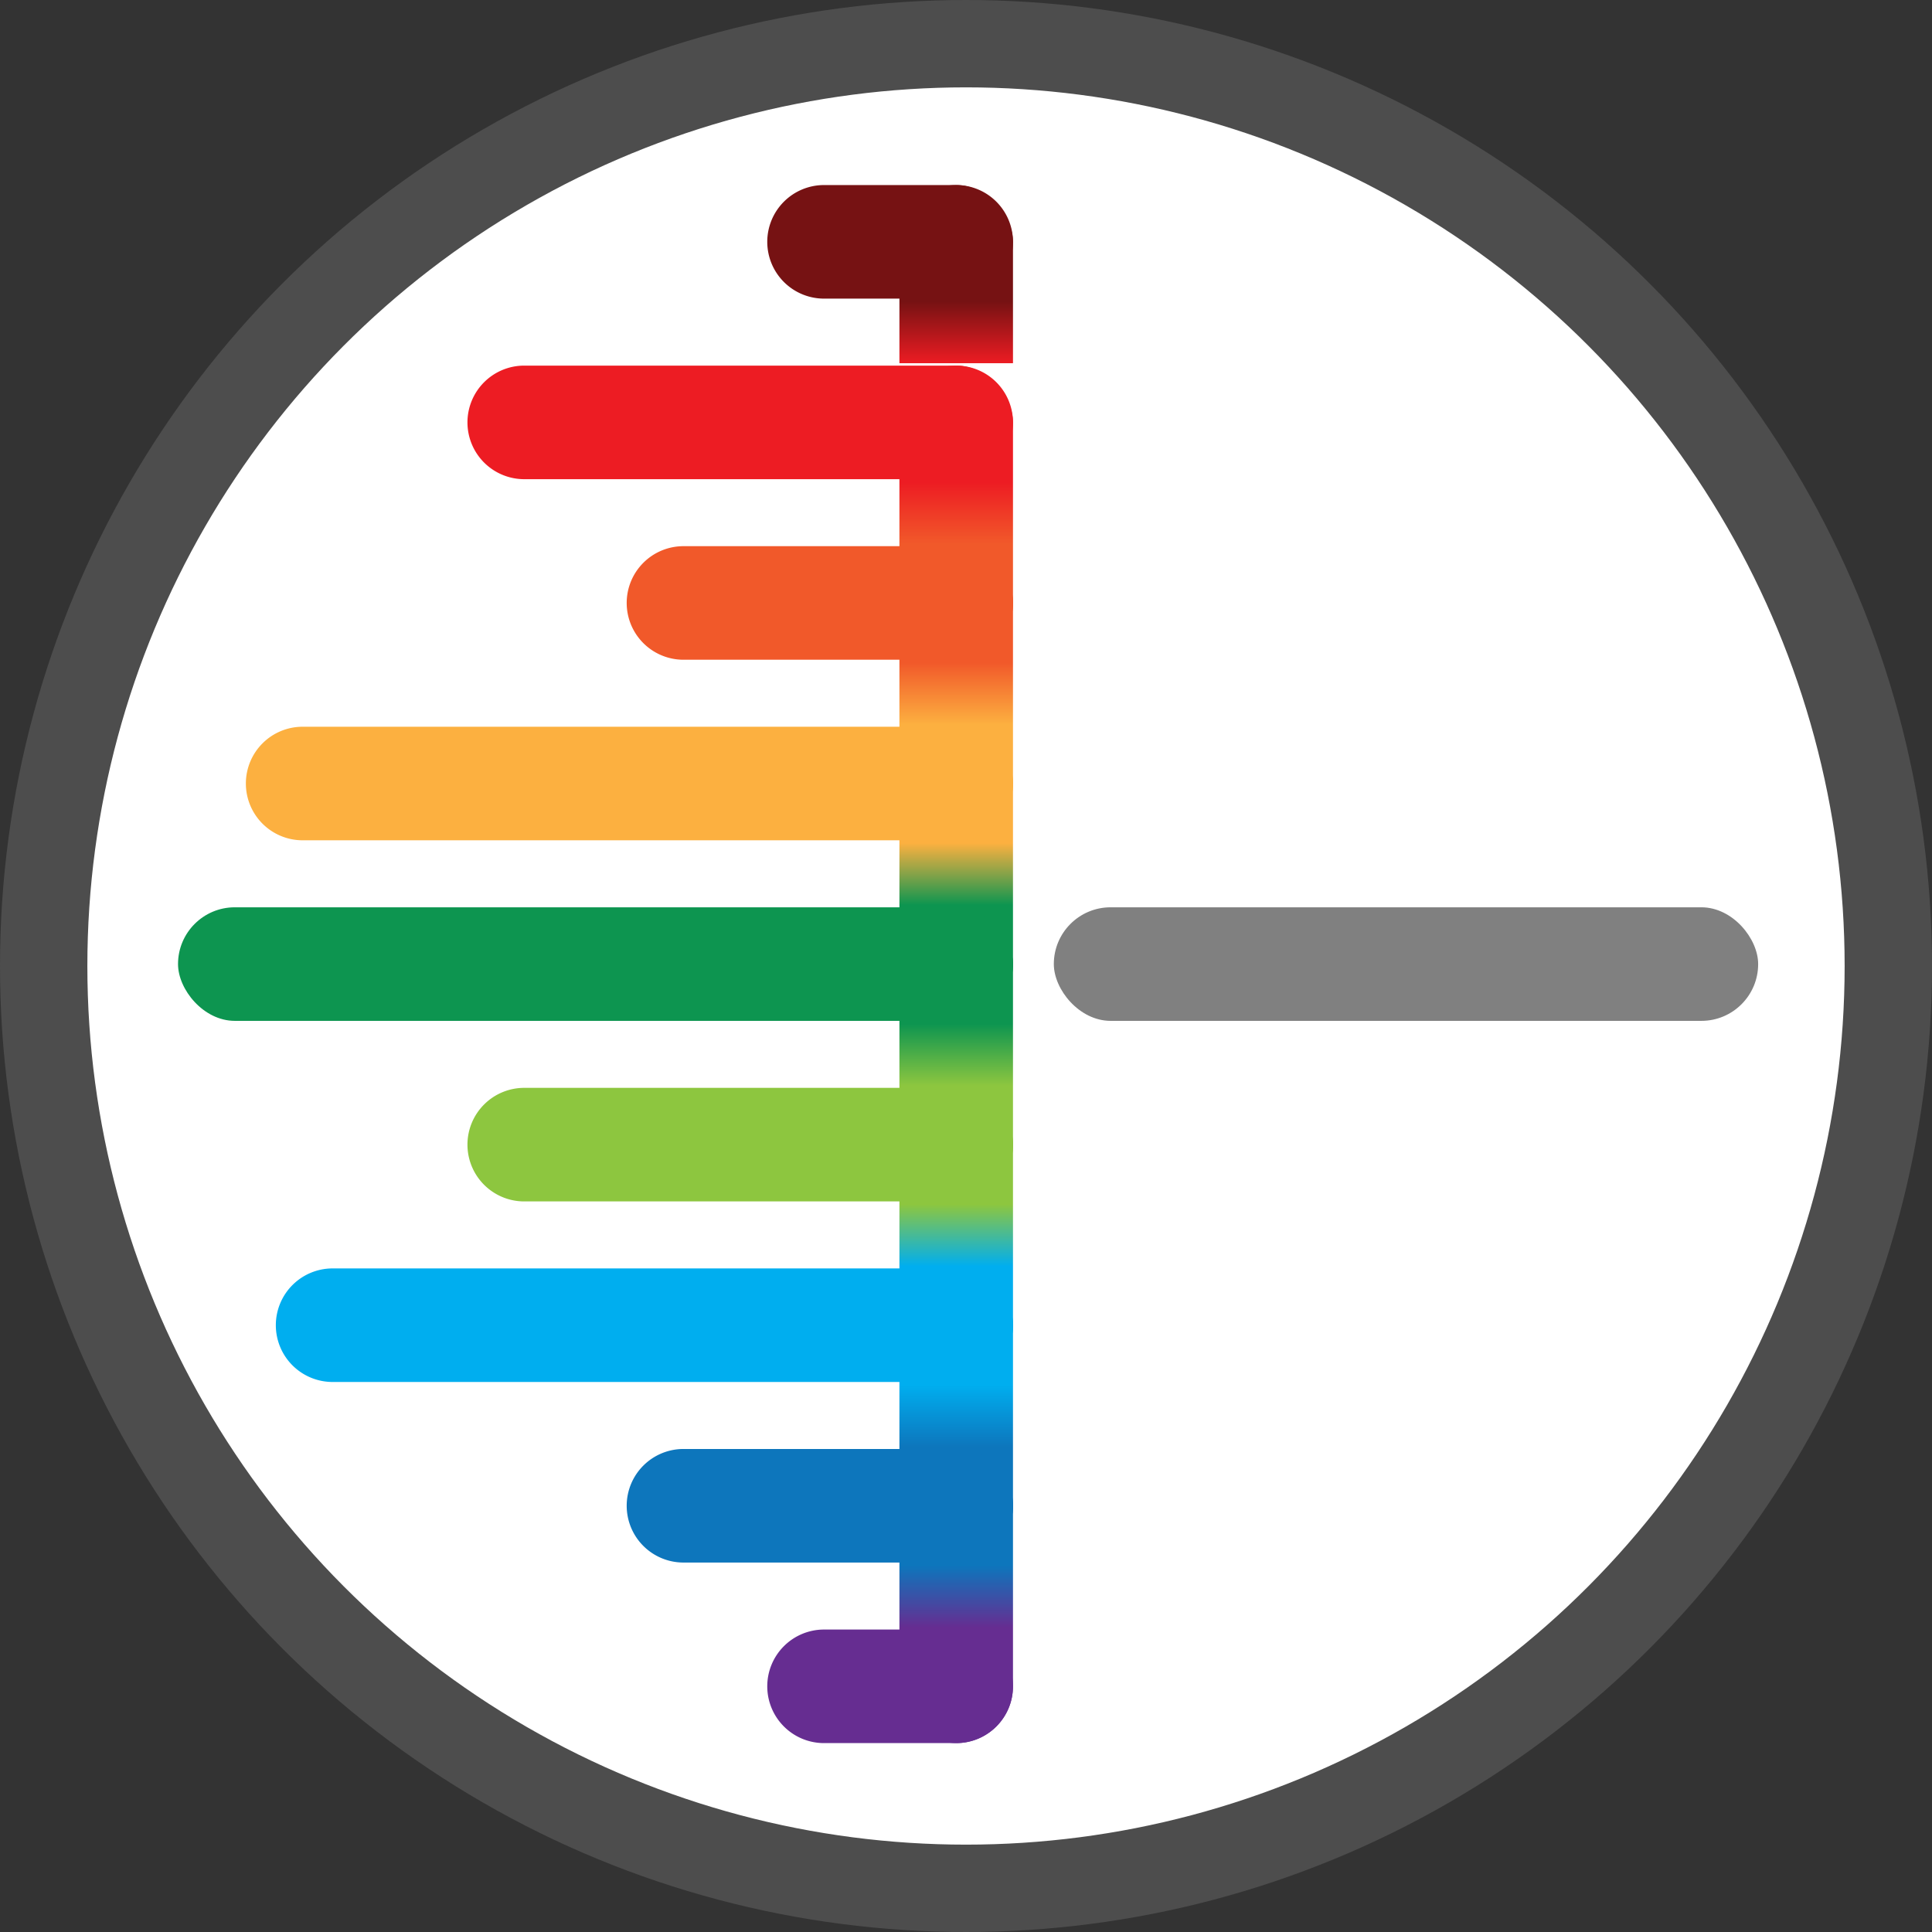 <svg xmlns="http://www.w3.org/2000/svg" viewBox="0 0 502.9 502.9"><rect x="0" y="0" width="502.9" height="502.9" fill="#333333" stroke="none"/><defs><linearGradient id="a" x1="248.9" y1="78.5" x2="248.9" y2="94.62" gradientUnits="userSpaceOnUse"><stop offset="0" stop-color="#761213"/><stop offset="1" stop-color="#ed1c23"/><stop offset="1" stop-color="#fff"/></linearGradient><linearGradient id="b" x1="248.9" y1="125.5" x2="248.9" y2="141.62" gradientUnits="userSpaceOnUse"><stop offset="0" stop-color="#ed1c23"/><stop offset="1" stop-color="#f1592a"/></linearGradient><linearGradient id="c" x1="248.9" y1="172.5" x2="248.9" y2="188.62" gradientUnits="userSpaceOnUse"><stop offset="0" stop-color="#f1592a"/><stop offset="1" stop-color="#fcb040"/></linearGradient><linearGradient id="d" x1="248.9" y1="219.5" x2="248.9" y2="235.62" gradientUnits="userSpaceOnUse"><stop offset="0" stop-color="#fcb040"/><stop offset="1" stop-color="#0d9550"/></linearGradient><linearGradient id="e" x1="248.9" y1="266.5" x2="248.9" y2="282.62" gradientUnits="userSpaceOnUse"><stop offset="0" stop-color="#0d9550"/><stop offset="1" stop-color="#8dc63f"/></linearGradient><linearGradient id="f" x1="248.9" y1="313.5" x2="248.9" y2="329.62" gradientUnits="userSpaceOnUse"><stop offset="0" stop-color="#8dc63f"/><stop offset="1" stop-color="#00aeef"/></linearGradient><linearGradient id="g" x1="248.9" y1="360.5" x2="248.9" y2="376.62" gradientUnits="userSpaceOnUse"><stop offset="0" stop-color="#00aeef"/><stop offset="1" stop-color="#0d76bc"/></linearGradient><linearGradient id="h" x1="248.9" y1="407.5" x2="248.9" y2="423.62" gradientUnits="userSpaceOnUse"><stop offset="0" stop-color="#0d76bc"/><stop offset="1" stop-color="#662d91"/></linearGradient></defs><title>espectrometria</title><circle cx="251.45" cy="251.45" r="240.08" fill="#fff" stroke="#4d4d4d" stroke-miterlimit="10" stroke-width="22.739"/><circle cx="251.45" cy="251.45" r="212.5" fill="none"/><rect x="234.12" y="48.17" width="29.56" height="76.56" rx="14.78" ry="14.78" fill="url(#a)"/><rect x="234.12" y="95.17" width="29.56" height="76.56" rx="14.78" ry="14.78" fill="url(#b)"/><rect x="234.12" y="142.17" width="29.56" height="76.56" rx="14.78" ry="14.78" fill="url(#c)"/><rect x="234.12" y="189.17" width="29.56" height="76.56" rx="14.78" ry="14.78" fill="url(#d)"/><rect x="234.12" y="236.17" width="29.56" height="76.56" rx="14.78" ry="14.78" fill="url(#e)"/><rect x="234.12" y="283.17" width="29.56" height="76.56" rx="14.78" ry="14.78" fill="url(#f)"/><rect x="234.12" y="330.17" width="29.56" height="76.56" rx="14.78" ry="14.78" fill="url(#g)"/><rect x="234.12" y="377.17" width="29.56" height="76.56" rx="14.78" ry="14.78" fill="url(#h)"/><path d="M199.72 438.95a14.78 14.78 0 0 1 14.78-14.78h34.4a14.78 14.78 0 0 1 14.78 14.78 14.78 14.78 0 0 1-14.78 14.78h-34.4a14.78 14.78 0 0 1-14.78-14.78z" fill="#662d91"/><path d="M163.13 391.95a14.78 14.78 0 0 1 14.78-14.78h71a14.78 14.78 0 0 1 14.78 14.78 14.78 14.78 0 0 1-14.78 14.78h-71a14.78 14.78 0 0 1-14.78-14.78z" fill="#0d76bc"/><path d="M71.8 344.95a14.78 14.78 0 0 1 14.78-14.78H248.9a14.78 14.78 0 0 1 14.78 14.78 14.78 14.78 0 0 1-14.78 14.78H86.58a14.78 14.78 0 0 1-14.78-14.78z" fill="#00aeef"/><path d="M121.68 297.95a14.78 14.78 0 0 1 14.78-14.78H248.9a14.78 14.78 0 0 1 14.78 14.78 14.78 14.78 0 0 1-14.78 14.78H136.46a14.78 14.78 0 0 1-14.78-14.78z" fill="#8dc63f"/><rect x="46.34" y="236.17" width="217.34" height="29.56" rx="14.78" ry="14.78" fill="#0d9550"/><rect x="274.31" y="236.17" width="183.34" height="29.56" rx="14.78" ry="14.78" fill="gray"/><path d="M64 203.95a14.78 14.78 0 0 1 14.78-14.78H248.9a14.78 14.78 0 0 1 14.78 14.78 14.78 14.78 0 0 1-14.78 14.78H78.73A14.78 14.78 0 0 1 64 203.95z" fill="#fcb040"/><path d="M163.13 156.95a14.78 14.78 0 0 1 14.78-14.78h71a14.78 14.78 0 0 1 14.78 14.78 14.78 14.78 0 0 1-14.78 14.78h-71a14.78 14.78 0 0 1-14.78-14.78z" fill="#f1592a"/><path d="M121.68 109.95a14.78 14.78 0 0 1 14.78-14.78H248.9a14.78 14.78 0 0 1 14.78 14.78 14.78 14.78 0 0 1-14.78 14.78H136.46a14.78 14.78 0 0 1-14.78-14.78z" fill="#ed1c23"/><path d="M199.72 62.95a14.78 14.78 0 0 1 14.78-14.78h34.4a14.78 14.78 0 0 1 14.78 14.78 14.78 14.78 0 0 1-14.78 14.78h-34.4a14.78 14.78 0 0 1-14.78-14.78z" fill="#761213"/></svg>